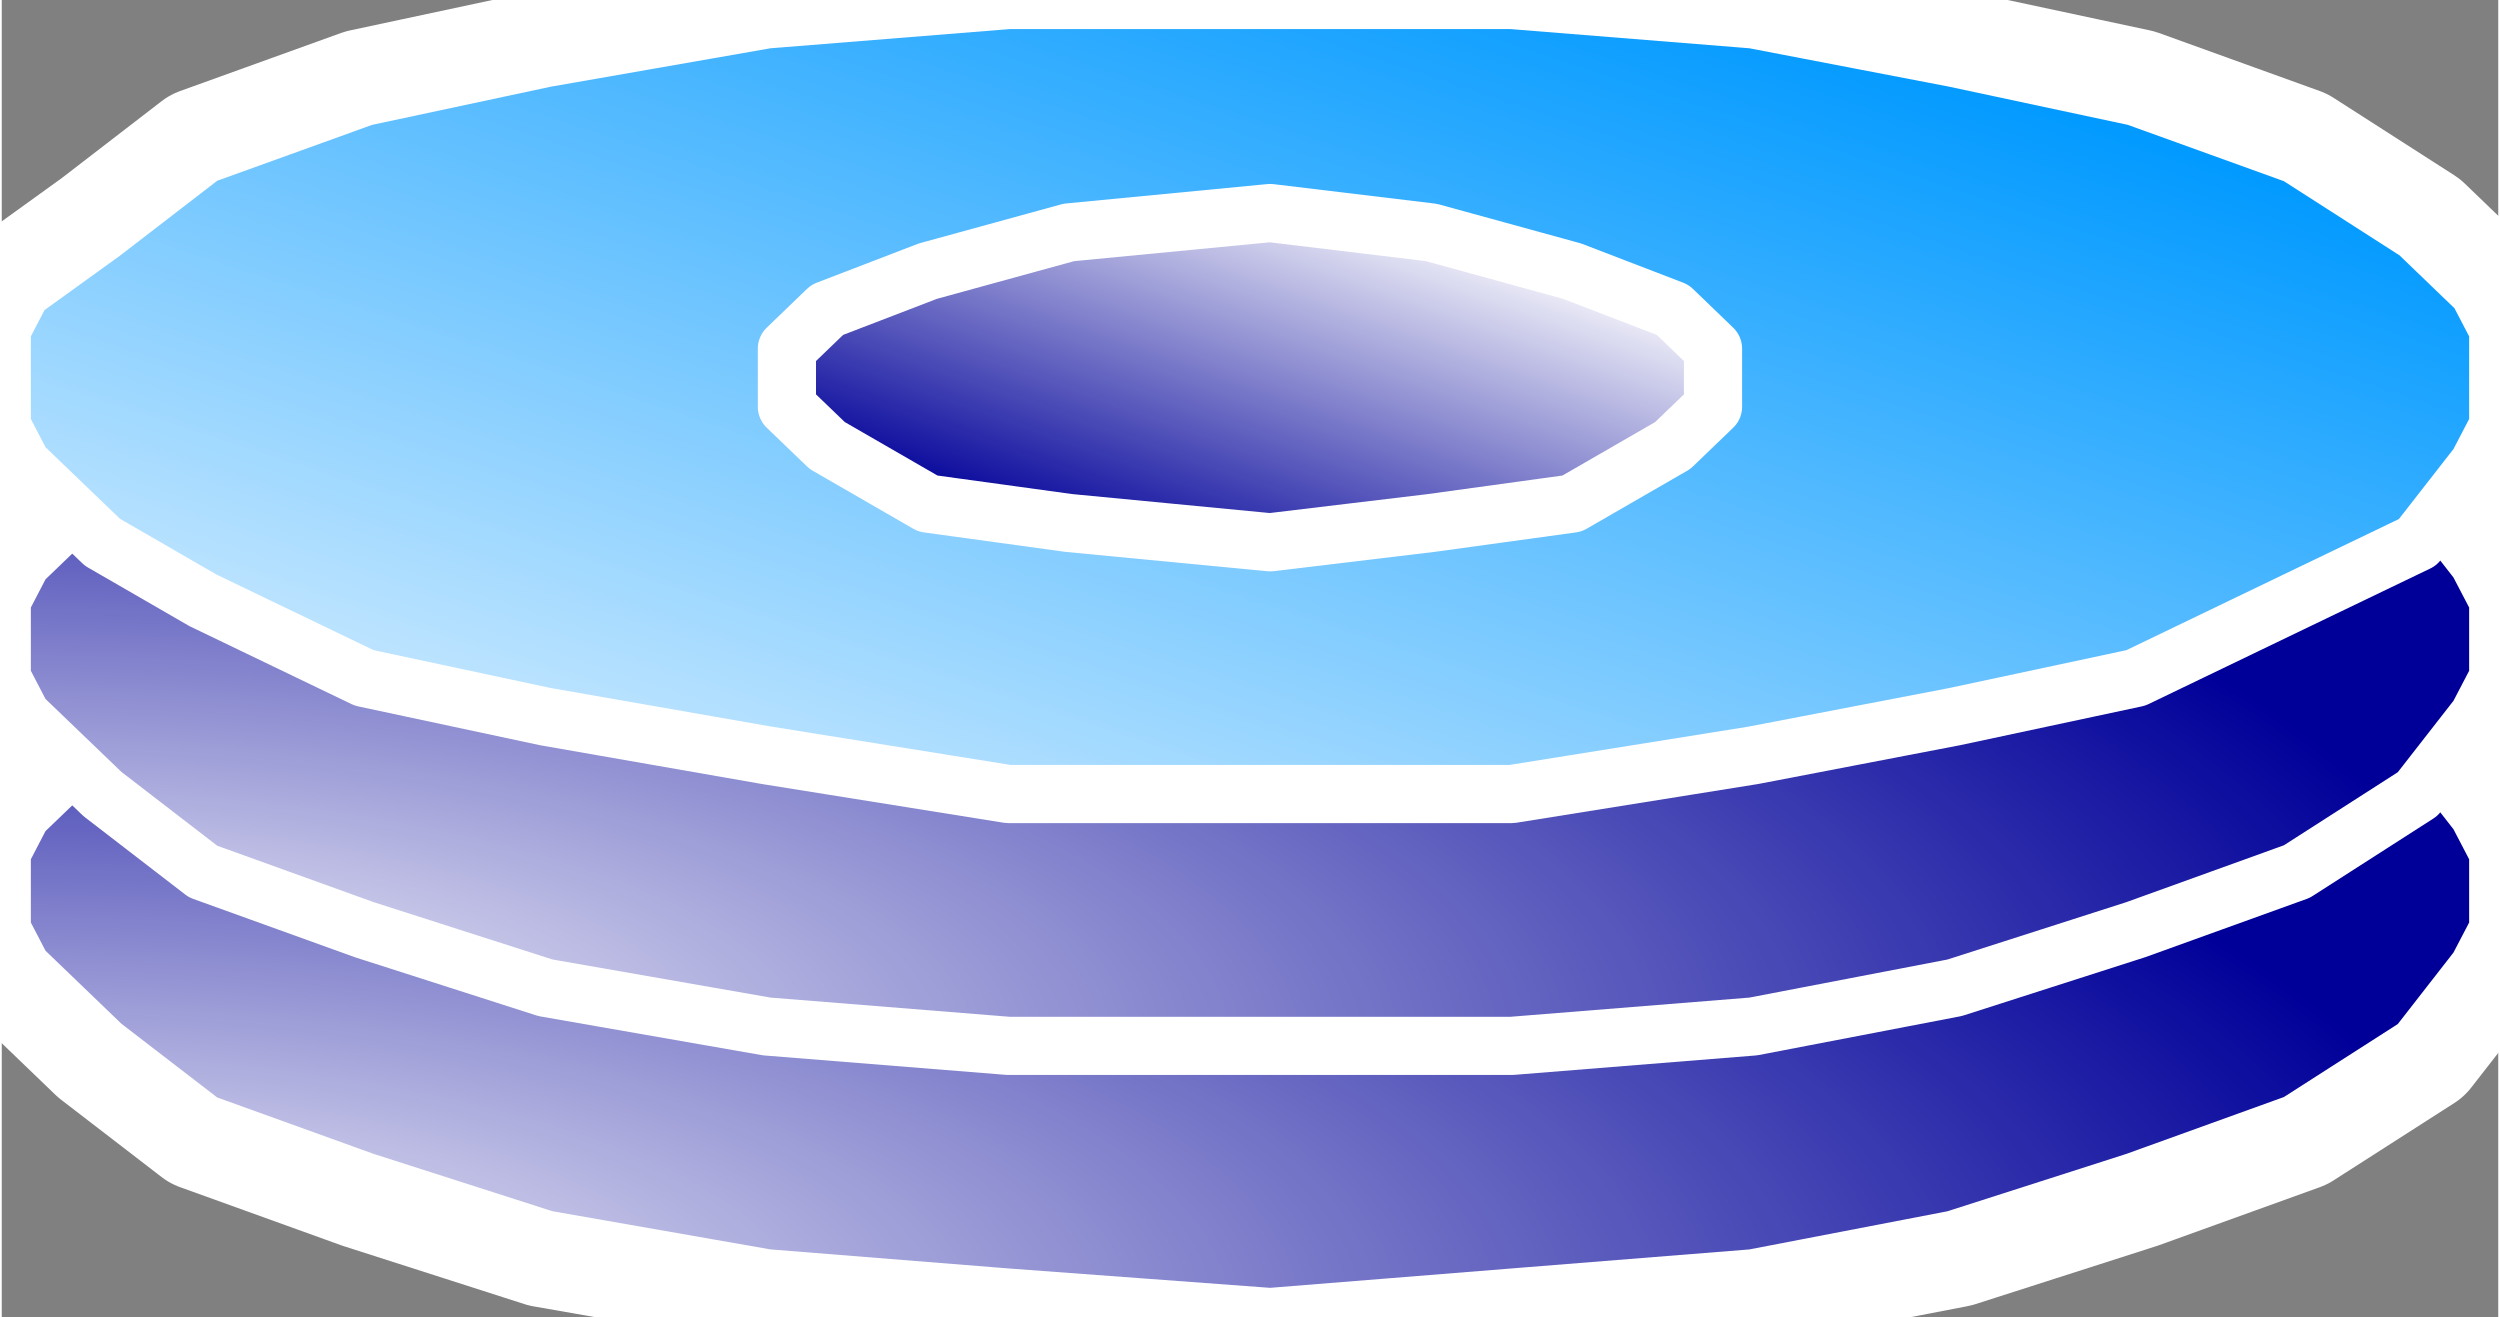 <svg xmlns="http://www.w3.org/2000/svg" xmlns:xlink="http://www.w3.org/1999/xlink" version="1.1" width="0.429" height="0.226" viewBox="0 0 30.89 16.296">
  <rect x="0" y="0" width="30.89" height="16.296" fill="#808080" stroke="none"/>
  <title><![CDATA[Hard disk]]></title>
  <g transform=" scale(1) ">
    <path xmlns="http://www.w3.org/2000/svg" d="  M0,7.908 L0,6.95 L0.249,6.71 L0.747,6.231 L0.249,5.991 L0,5.512 L0,4.793 L0,4.074 L0.249,3.595 L1.246,2.876 L2.491,1.917 L4.484,1.198 L6.726,0.719 L9.466,0.24 L12.456,0 L15.694,0 L18.683,0 L21.672,0.24 L24.164,0.719 L26.406,1.198 L28.398,1.917 L29.893,2.876 L30.64,3.595 L30.89,4.074 L30.89,4.793 L30.89,5.512 L30.64,5.991 L30.142,6.231 L30.64,6.71 L30.89,6.95 L30.89,7.908 L30.89,8.867 L30.64,9.107 L30.142,9.346 L30.89,10.305 L30.89,11.024 L30.89,11.503 L30.64,11.982 L29.893,12.941 L28.398,13.899 L26.406,14.618 L24.164,15.337 L21.672,15.817 L18.683,16.056 L15.694,16.296 L12.456,16.056 L9.466,15.817 L6.726,15.337 L4.484,14.618 L2.491,13.899 L1.246,12.941 L0.249,11.982 L0,11.503 L0,11.024 L0,10.305 L0.747,9.346 L0.249,9.107 L0,8.867 L0,7.908 Z" style="stroke-width: 1.68; stroke: #ffffff; stroke-dasharray: none; stroke-linecap: round; stroke-linejoin: round; fill: none; "/>
    <path xmlns="http://www.w3.org/2000/svg" d="  M0,7.908 L0,7.429 L0.249,6.95 L1.246,5.991 L2.491,5.033 L4.484,4.314 L6.726,3.834 L9.466,3.355 L12.456,3.115 L15.694,3.115 L18.683,3.115 L21.672,3.355 L24.164,3.834 L26.406,4.314 L28.398,5.033 L29.893,5.991 L30.64,6.95 L30.89,7.429 L30.89,7.908 L30.89,8.388 L30.64,8.867 L29.893,9.825 L28.398,10.784 L26.406,11.503 L24.164,12.222 L21.672,12.701 L18.683,12.941 L15.694,12.941 L12.456,12.941 L9.466,12.701 L6.726,12.222 L4.484,11.503 L2.491,10.784 L1.246,9.825 L0.249,8.867 L0,8.388 L0,7.908 Z" style="fill-rule: evenodd; fill: #ffffff; "/>
    <path xmlns="http://www.w3.org/2000/svg" d="  M0,4.793 L0,4.074 L0.249,3.595 L1.246,2.876 L2.491,1.917 L4.484,1.198 L6.726,0.719 L9.466,0.24 L12.456,0 L15.694,0 L18.683,0 L21.672,0.24 L24.164,0.719 L26.406,1.198 L28.398,1.917 L29.893,2.876 L30.64,3.595 L30.89,4.074 L30.89,4.793 L30.89,5.272 L30.64,5.752 L29.893,6.71 L28.398,7.429 L26.406,8.388 L24.164,8.867 L21.672,9.346 L18.683,9.825 L15.694,9.825 L12.456,9.825 L9.466,9.346 L6.726,8.867 L4.484,8.388 L2.491,7.429 L1.246,6.71 L0.249,5.752 L0,5.272 L0,4.793 Z" style="fill-rule: evenodd; fill: #ffffff; "/>
    <path xmlns="http://www.w3.org/2000/svg" d="  M0,11.024 L0,10.544 L0.249,10.065 L1.246,9.107 L2.491,8.388 L4.484,7.669 L6.726,6.95 L9.466,6.71 L12.456,6.471 L15.694,6.231 L18.683,6.471 L21.672,6.71 L24.164,6.95 L26.406,7.669 L28.398,8.388 L29.893,9.107 L30.64,10.065 L30.89,10.544 L30.89,11.024 L30.89,11.503 L30.64,11.982 L29.893,12.941 L28.398,13.899 L26.406,14.618 L24.164,15.337 L21.672,15.817 L18.683,16.056 L15.694,16.296 L12.456,16.056 L9.466,15.817 L6.726,15.337 L4.484,14.618 L2.491,13.899 L1.246,12.941 L0.249,11.982 L0,11.503 L0,11.024 Z" style="fill-rule: evenodd; fill: #ffffff; "/>
    <g xmlns="http://www.w3.org/2000/svg" id="Layer1426">
      <defs>
        <radialGradient id="grad624" cx="0%" cy="100%" r="100%">
          <stop offset="0%" stop-color="#ffffff" stop-opacity="1"/>
          <stop offset="100%" stop-color="#000099" stop-opacity="1"/>
        </radialGradient>
      </defs>
      <path d="  M0,11.024 L0,10.544 L0.249,10.065 L1.246,9.107 L2.491,8.388 L4.484,7.669 L6.726,6.95 L9.466,6.71 L12.456,6.471 L15.694,6.231 L18.683,6.471 L21.672,6.71 L24.164,6.95 L26.406,7.669 L28.398,8.388 L29.893,9.107 L30.64,10.065 L30.89,10.544 L30.89,11.024 L30.89,11.503 L30.64,11.982 L29.893,12.941 L28.398,13.899 L26.406,14.618 L24.164,15.337 L21.672,15.817 L18.683,16.056 L15.694,16.296 L12.456,16.056 L9.466,15.817 L6.726,15.337 L4.484,14.618 L2.491,13.899 L1.246,12.941 L0.249,11.982 L0,11.503 L0,11.024 Z" style="stroke-width: 0.72; stroke-linecap: round; stroke-linejoin: round; fill-rule: evenodd; fill: url(#grad624); "/>
      <path d="  M0,11.024 L0,10.544 L0.249,10.065 L1.246,9.107 L2.491,8.388 L4.484,7.669 L6.726,6.95 L9.466,6.71 L12.456,6.471 L15.694,6.231 L18.683,6.471 L21.672,6.71 L24.164,6.95 L26.406,7.669 L28.398,8.388 L29.893,9.107 L30.64,10.065 L30.89,10.544 L30.89,11.024 L30.89,11.503 L30.64,11.982 L29.893,12.941 L28.398,13.899 L26.406,14.618 L24.164,15.337 L21.672,15.817 L18.683,16.056 L15.694,16.296 L12.456,16.056 L9.466,15.817 L6.726,15.337 L4.484,14.618 L2.491,13.899 L1.246,12.941 L0.249,11.982 L0,11.503 L0,11.024 Z" style="stroke-width: 0.72; stroke: #ffffff; stroke-dasharray: none; stroke-linecap: round; stroke-linejoin: round; fill: none; "/>
    </g>
    <g xmlns="http://www.w3.org/2000/svg" id="Layer1427">
      <defs>
        <radialGradient id="grad625" cx="0%" cy="100%" r="100%">
          <stop offset="0%" stop-color="#ffffff" stop-opacity="1"/>
          <stop offset="100%" stop-color="#000099" stop-opacity="1"/>
        </radialGradient>
      </defs>
      <path d="  M0,7.908 L0,7.429 L0.249,6.95 L1.246,5.991 L2.491,5.033 L4.484,4.314 L6.726,3.834 L9.466,3.355 L12.456,3.115 L15.694,3.115 L18.683,3.115 L21.672,3.355 L24.164,3.834 L26.406,4.314 L28.398,5.033 L29.893,5.991 L30.64,6.95 L30.89,7.429 L30.89,7.908 L30.89,8.388 L30.64,8.867 L29.893,9.825 L28.398,10.784 L26.406,11.503 L24.164,12.222 L21.672,12.701 L18.683,12.941 L15.694,12.941 L12.456,12.941 L9.466,12.701 L6.726,12.222 L4.484,11.503 L2.491,10.784 L1.246,9.825 L0.249,8.867 L0,8.388 L0,7.908 Z" style="stroke-width: 0.72; stroke-linecap: round; stroke-linejoin: round; fill-rule: evenodd; fill: url(#grad625); "/>
      <path d="  M0,7.908 L0,7.429 L0.249,6.95 L1.246,5.991 L2.491,5.033 L4.484,4.314 L6.726,3.834 L9.466,3.355 L12.456,3.115 L15.694,3.115 L18.683,3.115 L21.672,3.355 L24.164,3.834 L26.406,4.314 L28.398,5.033 L29.893,5.991 L30.64,6.95 L30.89,7.429 L30.89,7.908 L30.89,8.388 L30.64,8.867 L29.893,9.825 L28.398,10.784 L26.406,11.503 L24.164,12.222 L21.672,12.701 L18.683,12.941 L15.694,12.941 L12.456,12.941 L9.466,12.701 L6.726,12.222 L4.484,11.503 L2.491,10.784 L1.246,9.825 L0.249,8.867 L0,8.388 L0,7.908 Z" style="stroke-width: 0.72; stroke: #ffffff; stroke-dasharray: none; stroke-linecap: round; stroke-linejoin: round; fill: none; "/>
    </g>
    <g xmlns="http://www.w3.org/2000/svg" xmlns:xlink="http://www.w3.org/1999/xlink" id="Layer1428">
      <defs>
        <linearGradient id="grad626">
          <stop offset="0%" stop-color="#c0e5ff" stop-opacity="1"/>
          <stop offset="100%" stop-color="#0099ff" stop-opacity="1"/>
        </linearGradient>
        <linearGradient xlink:href="#grad626" id="grad627" x1="0" y1="0" x2="0" y2="1" gradientTransform="rotate(225 .5 .5)" gradientUnits="objectBoundingBox">
  </linearGradient>
      </defs>
      <path d="  M0,4.793 L0,4.074 L0.249,3.595 L1.246,2.876 L2.491,1.917 L4.484,1.198 L6.726,0.719 L9.466,0.24 L12.456,0 L15.694,0 L18.683,0 L21.672,0.24 L24.164,0.719 L26.406,1.198 L28.398,1.917 L29.893,2.876 L30.64,3.595 L30.89,4.074 L30.89,4.793 L30.89,5.272 L30.64,5.752 L29.893,6.71 L28.398,7.429 L26.406,8.388 L24.164,8.867 L21.672,9.346 L18.683,9.825 L15.694,9.825 L12.456,9.825 L9.466,9.346 L6.726,8.867 L4.484,8.388 L2.491,7.429 L1.246,6.71 L0.249,5.752 L0,5.272 L0,4.793 Z" style="stroke-width: 0.72; stroke-linecap: round; stroke-linejoin: round; fill-rule: evenodd; fill: url(#grad627); "/>
      <path d="  M0,4.793 L0,4.074 L0.249,3.595 L1.246,2.876 L2.491,1.917 L4.484,1.198 L6.726,0.719 L9.466,0.24 L12.456,0 L15.694,0 L18.683,0 L21.672,0.24 L24.164,0.719 L26.406,1.198 L28.398,1.917 L29.893,2.876 L30.64,3.595 L30.89,4.074 L30.89,4.793 L30.89,5.272 L30.64,5.752 L29.893,6.71 L28.398,7.429 L26.406,8.388 L24.164,8.867 L21.672,9.346 L18.683,9.825 L15.694,9.825 L12.456,9.825 L9.466,9.346 L6.726,8.867 L4.484,8.388 L2.491,7.429 L1.246,6.71 L0.249,5.752 L0,5.272 L0,4.793 Z" style="stroke-width: 0.72; stroke: #ffffff; stroke-dasharray: none; stroke-linecap: round; stroke-linejoin: round; fill: none; "/>
    </g>
    <g xmlns="http://www.w3.org/2000/svg" xmlns:xlink="http://www.w3.org/1999/xlink" id="Layer1429">
      <defs>
        <linearGradient id="grad628">
          <stop offset="0%" stop-color="#000099" stop-opacity="1"/>
          <stop offset="100%" stop-color="#ffffff" stop-opacity="1"/>
        </linearGradient>
        <linearGradient xlink:href="#grad628" id="grad629" x1="0" y1="0" x2="0" y2="1" gradientTransform="rotate(225 .5 .5)" gradientUnits="objectBoundingBox">
  </linearGradient>
      </defs>
      <path d="  M9.715,4.793 L9.715,4.314 L10.213,3.834 L11.459,3.355 L13.203,2.876 L15.694,2.636 L17.687,2.876 L19.43,3.355 L20.676,3.834 L21.174,4.314 L21.174,4.793 L21.174,5.033 L20.676,5.512 L19.43,6.231 L17.687,6.471 L15.694,6.71 L13.203,6.471 L11.459,6.231 L10.213,5.512 L9.715,5.033 L9.715,4.793 Z" style="stroke-width: 0.72; stroke-linecap: round; stroke-linejoin: round; fill-rule: evenodd; fill: url(#grad629); "/>
      <path d="  M9.715,4.793 L9.715,4.314 L10.213,3.834 L11.459,3.355 L13.203,2.876 L15.694,2.636 L17.687,2.876 L19.43,3.355 L20.676,3.834 L21.174,4.314 L21.174,4.793 L21.174,5.033 L20.676,5.512 L19.43,6.231 L17.687,6.471 L15.694,6.71 L13.203,6.471 L11.459,6.231 L10.213,5.512 L9.715,5.033 L9.715,4.793 Z" style="stroke-width: 0.72; stroke: #ffffff; stroke-dasharray: none; stroke-linecap: round; stroke-linejoin: round; fill: none; "/>
    </g>
    <!--converted by libvisio2svg-->
  </g>
</svg>
